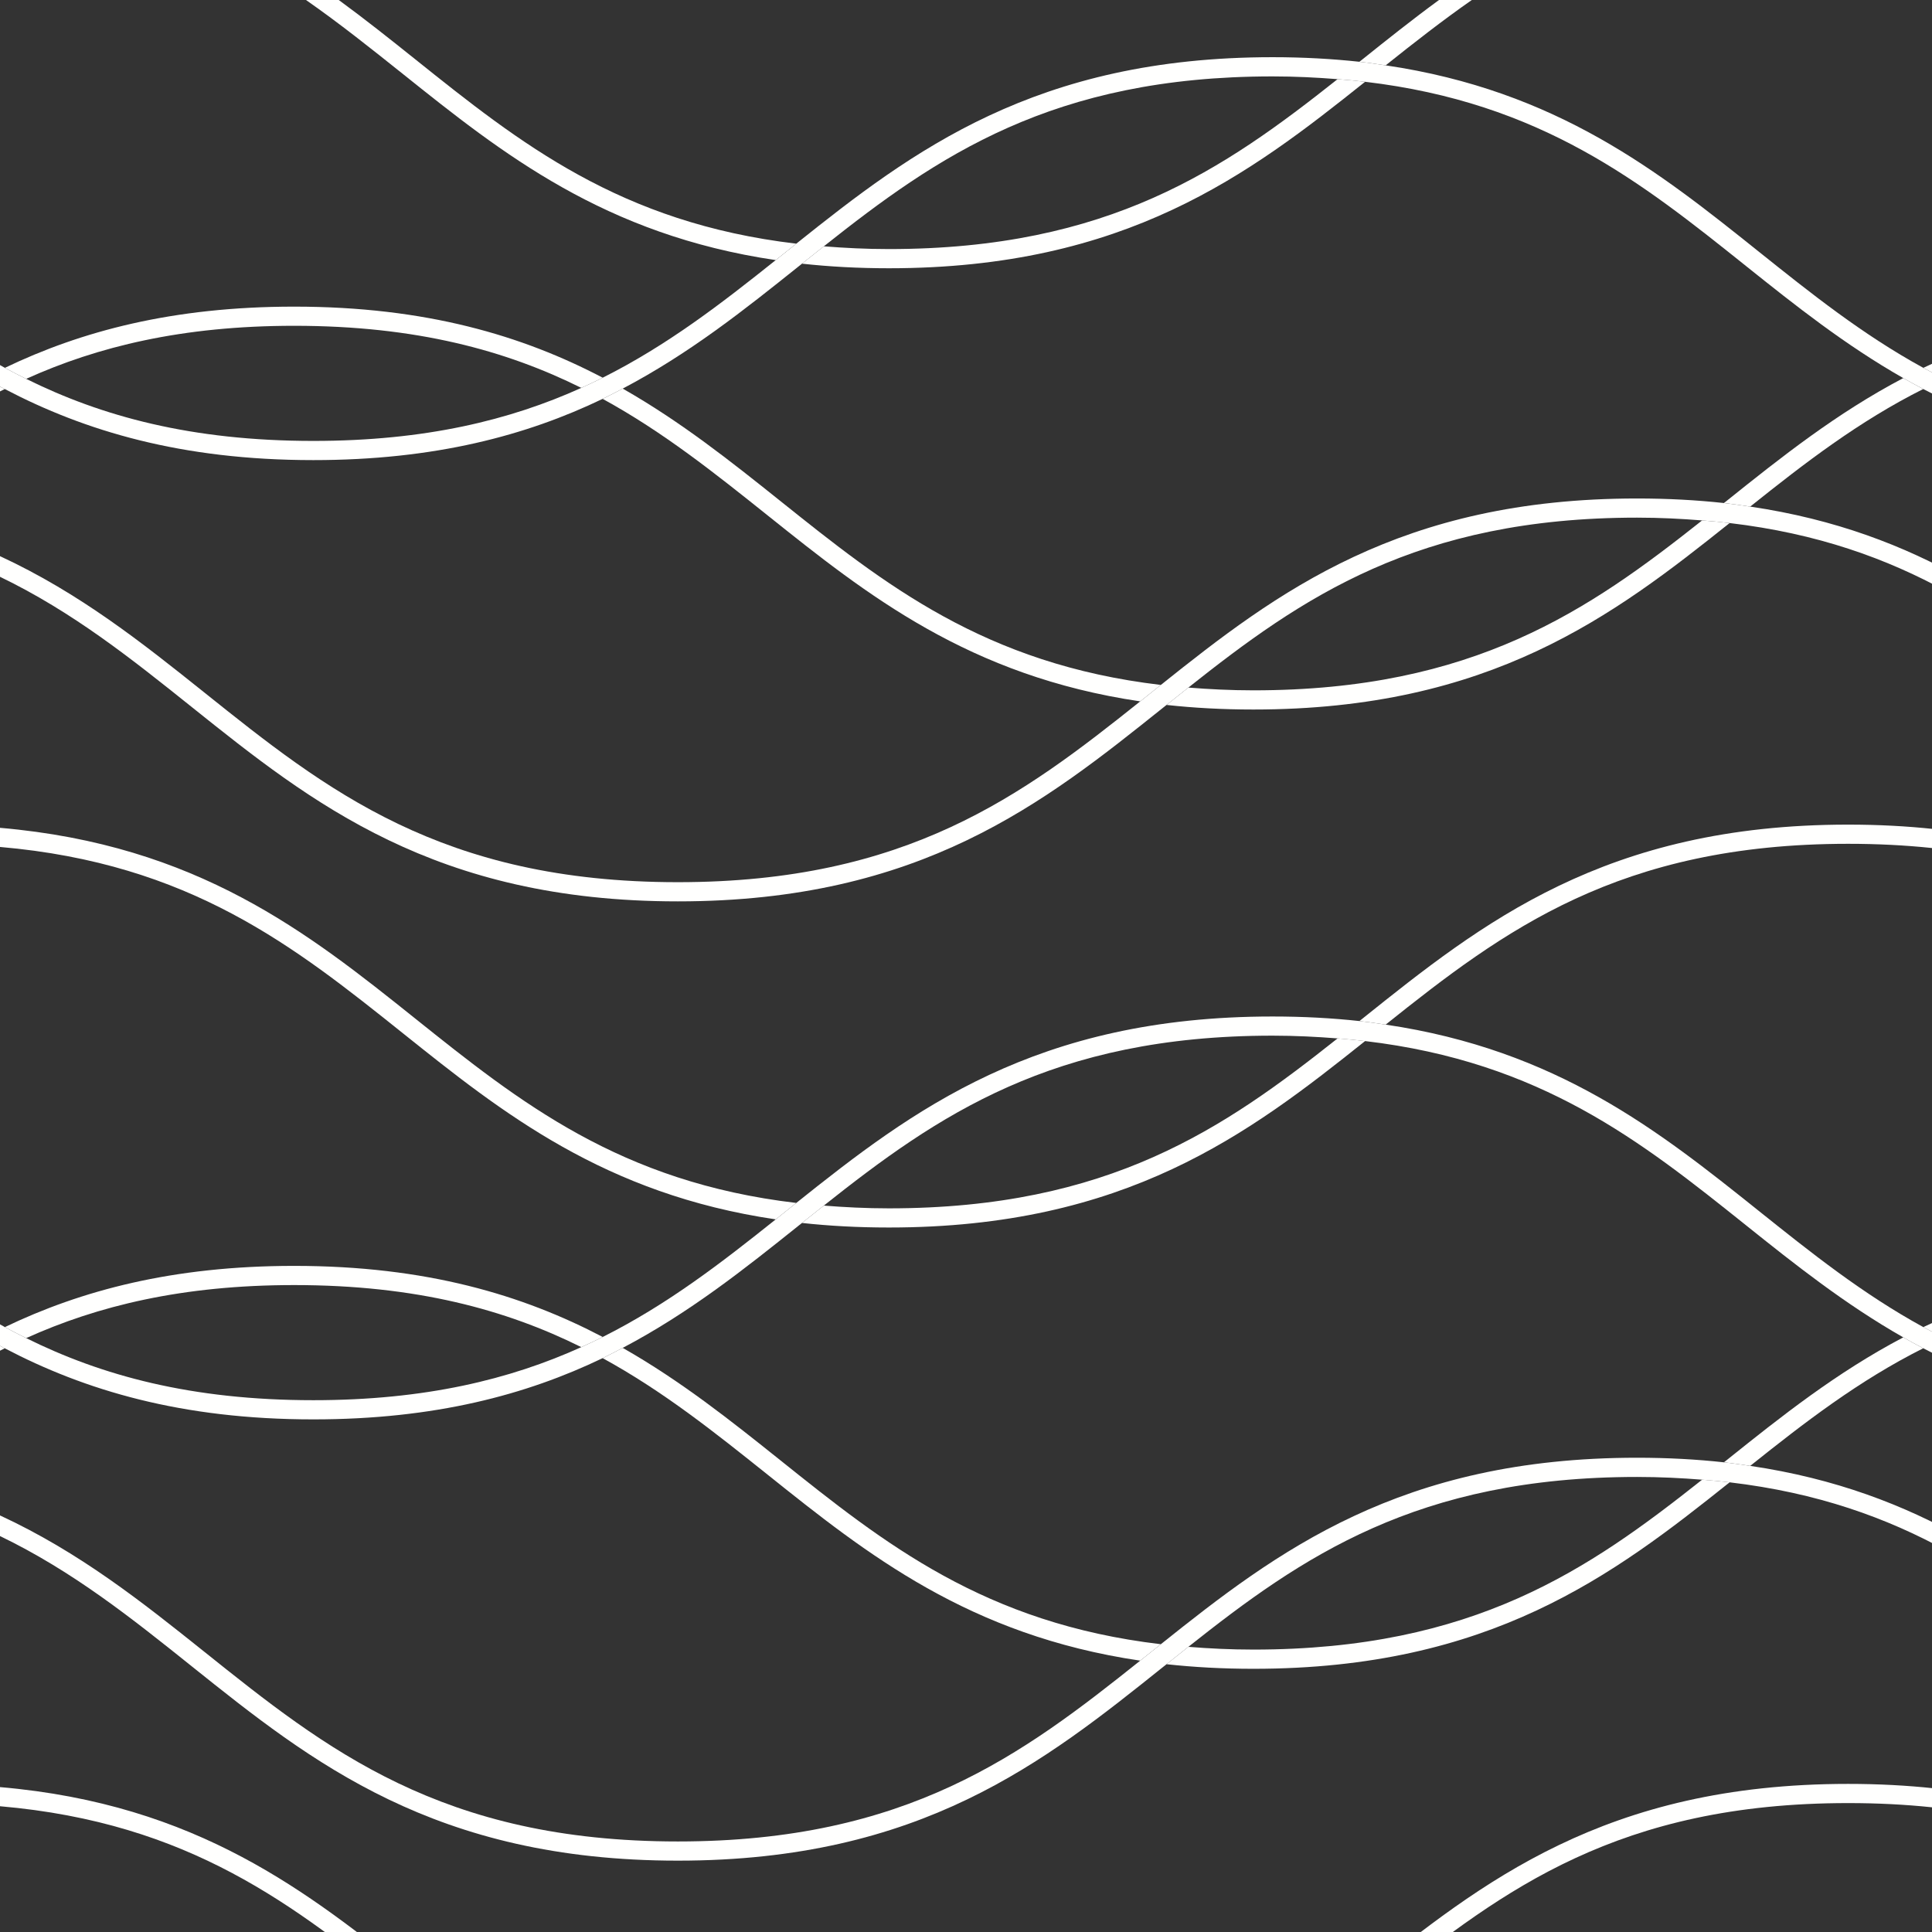 <svg xmlns="http://www.w3.org/2000/svg" width="73" height="73" viewBox="0 0 73 73">
  <rect x="0" y="0" width="73" height="73" fill="#333333" stroke="none"/>
  <g fill="#FFFFFE" fill-rule="evenodd" transform="translate(-.41)">
    <path d="M47.77 26.084C46.904 26.084 46.096 26.042 45.312 25.98 45.038 26.198 44.763 26.416 44.487 26.636 45.516 26.748 46.605 26.809 47.77 26.809 56.718 26.809 61.367 23.275 65.763 19.763 65.425 19.723 65.076 19.692 64.724 19.664 60.441 23.059 56.093 26.084 47.77 26.084M73.082 13.899C73.346 14.042 73.617 14.179 73.888 14.314 76.579 13.099 79.778 12.31 84.013 12.31 88.635 12.31 92.025 13.246 94.865 14.656 95.139 14.532 95.41 14.405 95.674 14.272 92.656 12.69 89.005 11.586 84.013 11.586 79.418 11.586 75.957 12.517 73.082 13.899M72.325 14.286C69.799 15.614 67.713 17.275 65.665 18.914 65.626 18.945 65.587 18.976 65.547 19.007 65.888 19.045 66.215 19.094 66.541 19.142 68.596 17.501 70.635 15.925 73.079 14.699 72.823 14.565 72.572 14.427 72.325 14.286M11.525 12.31C16.145 12.31 19.537 13.246 22.375 14.656 22.649 14.532 22.919 14.403 23.183 14.271 20.165 12.689 16.517 11.586 11.525 11.586L11.525 12.31M23.939 14.683C23.689 14.815 23.439 14.947 23.181 15.071 25.474 16.326 27.424 17.883 29.422 19.48 33.166 22.475 37.023 25.547 43.493 26.501 43.636 26.389 43.776 26.276 43.917 26.163 44.035 26.069 44.154 25.974 44.272 25.88 37.617 25.095 33.834 22.083 29.875 18.914 28.024 17.434 26.143 15.938 23.939 14.683M11.525 11.586C6.931 11.586 3.47 12.517.594 13.899.856 14.042 1.127 14.18 1.399 14.315 4.09 13.099 7.29 12.31 11.525 12.31L11.525 11.586M.41 14.607L.41 14.79C.47 14.76.529 14.729.59 14.699.53 14.668.469 14.639.41 14.607M23.939 50.929C23.689 51.06 23.439 51.193 23.181 51.317 25.474 52.571 27.424 54.129 29.422 55.726 33.166 58.721 37.023 61.793 43.493 62.747 43.636 62.634 43.776 62.522 43.917 62.409 44.035 62.315 44.154 62.22 44.272 62.126 37.617 61.341 33.834 58.329 29.875 55.16 28.024 53.68 26.143 52.183 23.939 50.929M72.325 50.532C69.799 51.86 67.713 53.52 65.665 55.16 65.626 55.191 65.587 55.222 65.547 55.253 65.888 55.29 66.215 55.34 66.541 55.388 68.596 53.747 70.635 52.171 73.079 50.944 72.823 50.81 72.572 50.673 72.325 50.532M11.525 48.556C16.145 48.556 19.537 49.492 22.375 50.901 22.649 50.777 22.919 50.649 23.183 50.517 20.165 48.934 16.517 47.831 11.525 47.831L11.525 48.556M47.77 62.329C46.904 62.329 46.096 62.288 45.312 62.225 45.038 62.443 44.763 62.662 44.487 62.882 45.516 62.994 46.605 63.055 47.77 63.055 56.718 63.055 61.367 59.521 65.763 56.009 65.425 55.969 65.076 55.937 64.724 55.91 60.441 59.305 56.093 62.329 47.77 62.329M73.082 50.144C73.346 50.288 73.617 50.425 73.888 50.56 76.579 49.344 79.778 48.556 84.013 48.556 88.635 48.556 92.025 49.492 94.865 50.902 95.139 50.778 95.41 50.65 95.674 50.517 92.656 48.935 89.005 47.831 84.013 47.831 79.418 47.831 75.957 48.763 73.082 50.144M.41 50.853L.41 51.036C.47 51.006.529 50.975.59 50.945.53 50.914.469 50.884.41 50.853M11.525 47.831C6.931 47.831 3.47 48.763.594 50.144.856 50.288 1.127 50.425 1.399 50.56 4.09 49.345 7.29 48.556 11.525 48.556L11.525 47.831"/>
    <path d="M26.023 34.058C35.211 34.058 39.867 30.332 44.37 26.729 44.41 26.698 44.449 26.667 44.487 26.636 44.763 26.416 45.038 26.198 45.312 25.98 49.594 22.584 53.941 19.559 62.266 19.559 63.13 19.559 63.941 19.601 64.724 19.664 65.076 19.692 65.425 19.723 65.763 19.763 72.419 20.548 76.201 23.56 80.162 26.729 84.666 30.332 89.325 34.058 98.513 34.058 107.703 34.058 112.359 30.332 116.864 26.729 116.903 26.699 116.942 26.667 116.981 26.637 117.254 26.416 117.529 26.198 117.805 25.98 122.088 22.584 126.434 19.559 134.762 19.559L134.762 18.835C125.811 18.835 121.162 22.369 116.764 25.881 116.647 25.975 116.528 26.069 116.41 26.163 116.269 26.277 116.127 26.389 115.987 26.502 111.529 30.06 107.174 33.333 98.513 33.333 89.579 33.333 85.225 29.85 80.617 26.163 76.873 23.168 73.013 20.096 66.541 19.142 66.215 19.094 65.888 19.045 65.547 19.007 64.519 18.895 63.429 18.835 62.266 18.835 53.318 18.835 48.667 22.368 44.272 25.88 44.154 25.974 44.035 26.069 43.917 26.163 43.776 26.276 43.636 26.389 43.493 26.501 39.036 30.06 34.681 33.333 26.023 33.333 17.088 33.333 12.736 29.85 8.127 26.163 5.798 24.301 3.425 22.411.41 21.014L.41 21.794C3.162 23.122 5.388 24.9 7.673 26.729 12.178 30.332 16.834 34.058 26.023 34.058M26.023 70.304C35.211 70.304 39.867 66.578 44.37 62.975 44.41 62.944 44.449 62.913 44.487 62.882 44.763 62.662 45.038 62.443 45.312 62.225 49.594 58.83 53.941 55.806 62.266 55.806 63.13 55.806 63.941 55.847 64.724 55.91 65.076 55.937 65.425 55.969 65.763 56.009 72.419 56.794 76.201 59.806 80.162 62.975 84.666 66.578 89.325 70.304 98.513 70.304 107.703 70.304 112.359 66.578 116.864 62.975 116.903 62.944 116.942 62.913 116.981 62.882 117.254 62.662 117.529 62.443 117.805 62.225 122.088 58.83 126.434 55.806 134.762 55.806L134.762 55.08C125.811 55.08 121.162 58.614 116.764 62.126 116.647 62.221 116.528 62.315 116.41 62.409 116.269 62.522 116.127 62.635 115.987 62.747 111.529 66.306 107.174 69.579 98.513 69.579 89.579 69.579 85.225 66.096 80.617 62.409 76.873 59.414 73.013 56.342 66.541 55.388 66.215 55.34 65.888 55.29 65.547 55.253 64.519 55.141 63.429 55.08 62.266 55.08 53.318 55.08 48.667 58.614 44.272 62.126 44.154 62.22 44.035 62.315 43.917 62.409 43.776 62.522 43.636 62.634 43.493 62.747 39.036 66.306 34.681 69.579 26.023 69.579 17.088 69.579 12.736 66.096 8.127 62.409 5.798 60.547 3.425 58.656.41 57.26L.41 58.039C3.162 59.368 5.388 61.145 7.673 62.975 12.178 66.578 16.834 70.304 26.023 70.304"/>
    <path d="M70.24 68.129C79.174 68.129 83.528 71.612 88.138 75.299 91.882 78.294 95.742 81.367 102.213 82.32 102.355 82.207 102.495 82.095 102.636 81.982 102.754 81.888 102.874 81.794 102.992 81.699 96.335 80.914 92.552 77.902 88.591 74.733 84.087 71.13 79.43 67.404 70.24 67.404 61.051 67.404 56.395 71.129 51.892 74.732 51.852 74.764 51.813 74.794 51.775 74.826 52.115 74.863 52.441 74.912 52.767 74.961 57.224 71.402 61.58 68.129 70.24 68.129M29.721 82.32C29.861 82.207 30.003 82.095 30.143 81.982 30.262 81.888 30.381 81.793 30.497 81.699 23.843 80.913 20.061 77.902 16.101 74.732 12.055 71.496 7.875 68.17.41 67.525L.41 68.248C7.593 68.871 11.523 71.999 15.648 75.299 19.392 78.294 23.25 81.366 29.721 82.32M51.775 2.334C52.115 2.371 52.441 2.421 52.767 2.469 53.837 1.616 54.904.78 56.022 0L54.782 0C53.785.729 52.834 1.487 51.892 2.241 51.852 2.272 51.813 2.303 51.775 2.334M51.99 3.09C51.653 3.05 51.303 3.018 50.95 2.991 46.667 6.386 42.321 9.411 33.996 9.411 33.132 9.411 32.322 9.369 31.538 9.307 31.264 9.524 30.989 9.743 30.713 9.963 31.741 10.075 32.831 10.136 33.996 10.136 42.944 10.136 47.594 6.602 51.99 3.09M29.721 9.828C29.861 9.716 30.003 9.603 30.143 9.49 30.262 9.396 30.381 9.302 30.497 9.207 23.843 8.422 20.061 5.411 16.101 2.241 15.159 1.487 14.206.729 13.21 0L11.972 0C13.238.883 14.434 1.837 15.648 2.807 19.392 5.802 23.25 8.874 29.721 9.828M29.721 46.074C29.861 45.961 30.003 45.849 30.143 45.736 30.262 45.641 30.381 45.547 30.497 45.453 23.843 44.668 20.061 41.656 16.101 38.487 12.055 35.25 7.875 31.925.41 31.279L.41 32.002C7.593 32.625 11.523 35.753 15.648 39.053 19.392 42.048 23.25 45.12 29.721 46.074M51.99 39.336C51.653 39.296 51.303 39.265 50.95 39.236 46.667 42.632 42.321 45.657 33.996 45.657 33.132 45.657 32.322 45.615 31.538 45.553 31.264 45.77 30.989 45.989 30.713 46.209 31.741 46.321 32.831 46.381 33.996 46.381 42.944 46.381 47.594 42.848 51.99 39.336M70.24 31.883C79.174 31.883 83.528 35.366 88.138 39.053 91.882 42.048 95.742 45.12 102.213 46.075 102.355 45.962 102.495 45.849 102.636 45.736 102.754 45.642 102.874 45.548 102.992 45.453 96.335 44.669 92.552 41.657 88.591 38.487 84.087 34.884 79.43 31.158 70.24 31.158 61.051 31.158 56.395 34.884 51.892 38.487 51.852 38.518 51.813 38.549 51.775 38.58 52.115 38.617 52.441 38.666 52.767 38.715 57.224 35.156 61.58 31.883 70.24 31.883"/>
    <path d="M12.248 17.385C16.843 17.385 20.305 16.453 23.181 15.071 23.439 14.947 23.689 14.815 23.939 14.683 26.462 13.356 28.549 11.696 30.596 10.057 30.637 10.025 30.675 9.994 30.713 9.963 30.989 9.743 31.264 9.524 31.538 9.307 35.821 5.911 40.169 2.887 48.492 2.887 49.356 2.887 50.166 2.929 50.95 2.991 51.303 3.018 51.653 3.05 51.99 3.09 58.647 3.875 62.428 6.887 66.389 10.057 68.239 11.536 70.121 13.032 72.325 14.286 72.572 14.427 72.823 14.565 73.079 14.699 76.097 16.281 79.748 17.385 84.74 17.385 89.334 17.385 92.796 16.453 95.671 15.072 95.93 14.948 96.18 14.816 96.43 14.684 98.954 13.357 101.04 11.696 103.09 10.057 103.129 10.025 103.168 9.994 103.207 9.963 103.481 9.743 103.757 9.524 104.031 9.307 108.314 5.911 112.66 2.887 120.987 2.887L120.987 2.161C112.037 2.161 107.388 5.695 102.992 9.208 102.874 9.302 102.754 9.396 102.636 9.491 102.495 9.604 102.355 9.716 102.213 9.829 100.157 11.47 98.118 13.046 95.674 14.272 95.41 14.405 95.139 14.532 94.865 14.656 92.174 15.872 88.975 16.66 84.74 16.66 80.118 16.66 76.728 15.724 73.888 14.314 73.617 14.179 73.346 14.042 73.082 13.899 70.788 12.644 68.84 11.088 66.843 9.491 63.099 6.495 59.239 3.423 52.767 2.469 52.441 2.421 52.115 2.371 51.775 2.334 50.746 2.223 49.657 2.161 48.492 2.161 39.544 2.161 34.894 5.695 30.497 9.207 30.381 9.302 30.262 9.396 30.143 9.49 30.003 9.603 29.861 9.716 29.721 9.828 27.666 11.469 25.628 13.045 23.183 14.271 22.919 14.403 22.649 14.532 22.375 14.656 19.683 15.872 16.483 16.66 12.248 16.66 7.628 16.66 4.239 15.724 1.399 14.315 1.127 14.18.856 14.042.594 13.899.531 13.865.472 13.828.41 13.794L.41 14.607C.469 14.639.53 14.668.59 14.699 3.608 16.281 7.258 17.385 12.248 17.385M12.248 53.631C16.843 53.631 20.305 52.699 23.181 51.317 23.439 51.193 23.689 51.06 23.939 50.929 26.462 49.601 28.549 47.941 30.596 46.302 30.637 46.271 30.675 46.24 30.713 46.209 30.989 45.989 31.264 45.77 31.538 45.553 35.821 42.157 40.169 39.132 48.492 39.132 49.356 39.132 50.166 39.174 50.95 39.236 51.303 39.265 51.653 39.296 51.99 39.336 58.647 40.121 62.428 43.133 66.389 46.302 68.239 47.782 70.121 49.278 72.325 50.532 72.572 50.673 72.823 50.81 73.079 50.944 76.097 52.527 79.748 53.631 84.74 53.631 89.334 53.631 92.796 52.7 95.671 51.318 95.93 51.194 96.18 51.061 96.43 50.93 98.954 49.602 101.04 47.941 103.09 46.302 103.129 46.271 103.168 46.24 103.207 46.209 103.481 45.989 103.757 45.77 104.031 45.553 108.314 42.157 112.66 39.132 120.987 39.132L120.987 38.408C112.037 38.408 107.388 41.941 102.992 45.453 102.874 45.548 102.754 45.642 102.636 45.736 102.495 45.849 102.355 45.962 102.213 46.075 100.157 47.715 98.118 49.291 95.674 50.517 95.41 50.65 95.139 50.778 94.865 50.902 92.174 52.118 88.975 52.906 84.74 52.906 80.118 52.906 76.728 51.97 73.888 50.56 73.617 50.425 73.346 50.288 73.082 50.144 70.788 48.89 68.84 47.333 66.843 45.736 63.099 42.741 59.239 39.669 52.767 38.715 52.441 38.666 52.115 38.617 51.775 38.58 50.746 38.468 49.657 38.408 48.492 38.408 39.544 38.408 34.894 41.941 30.497 45.453 30.381 45.547 30.262 45.641 30.143 45.736 30.003 45.849 29.861 45.961 29.721 46.074 27.666 47.715 25.628 49.291 23.183 50.517 22.919 50.649 22.649 50.777 22.375 50.901 19.683 52.118 16.483 52.906 12.248 52.906 7.628 52.906 4.239 51.97 1.399 50.56 1.127 50.425.856 50.288.594 50.144.531 50.111.472 50.075.41 50.04L.41 50.853C.469 50.884.53 50.914.59 50.945 3.608 52.527 7.258 53.631 12.248 53.631"/>
  </g>
</svg>
